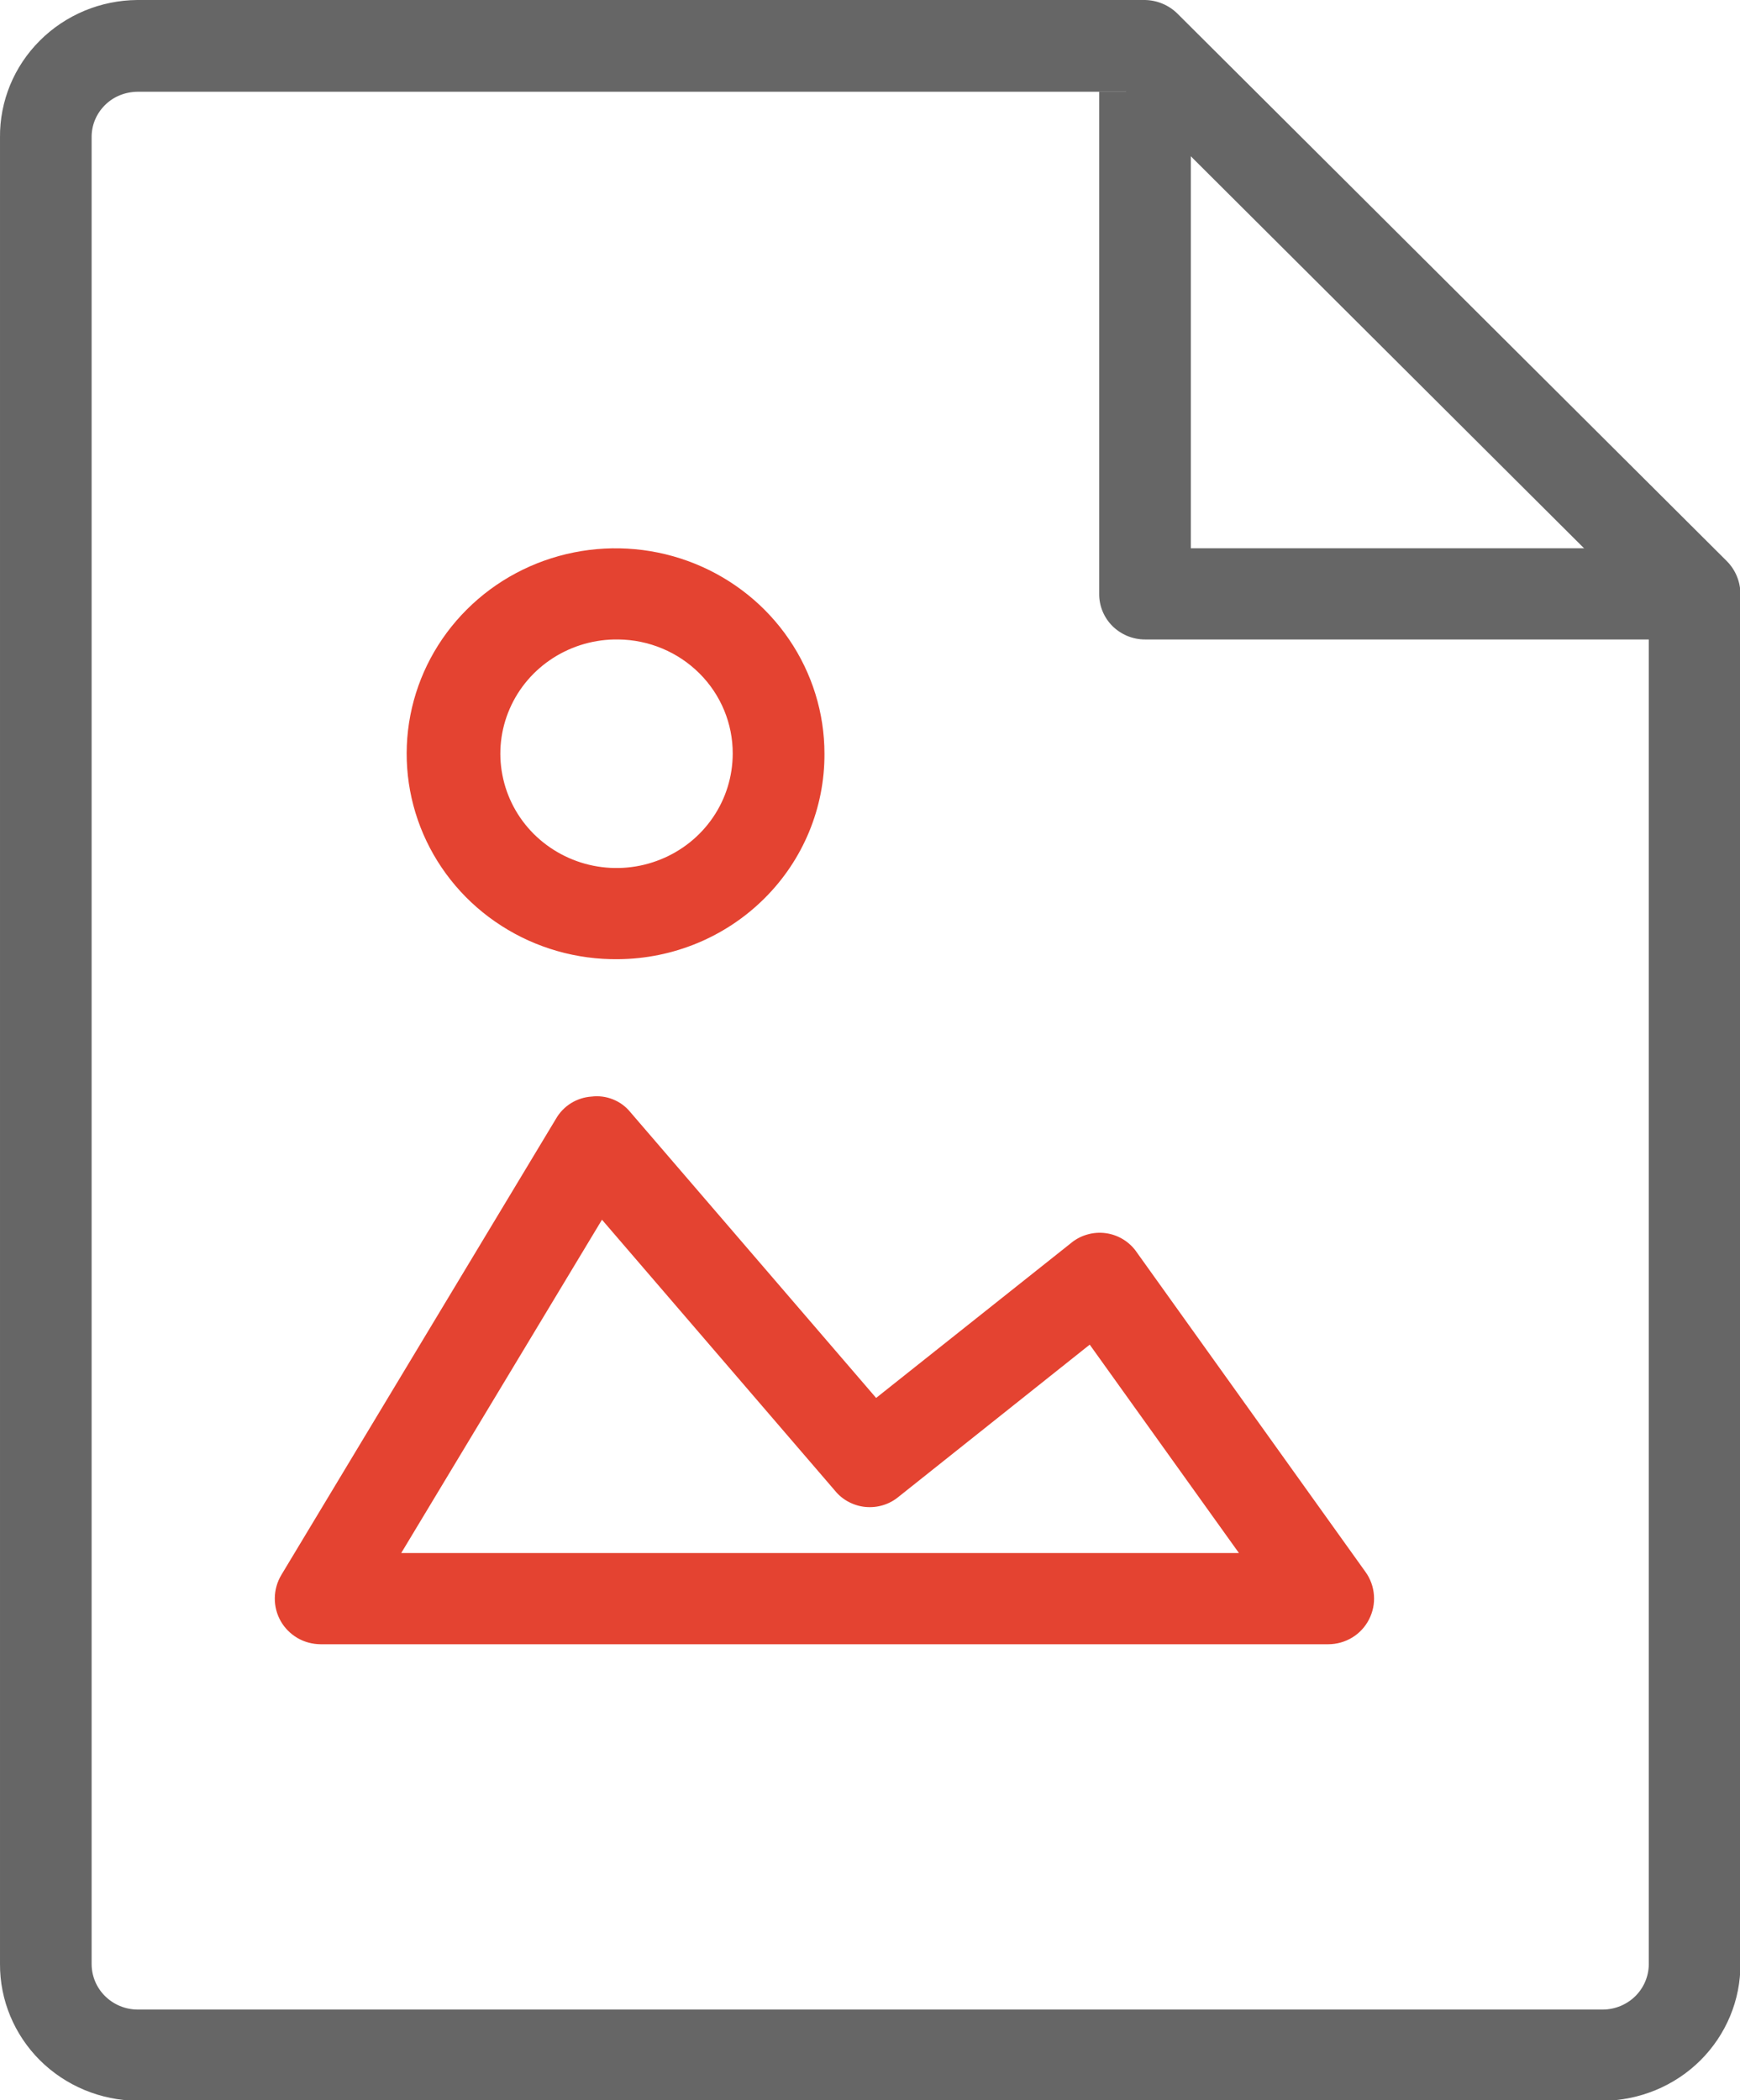 <svg width="29" height="35" viewBox="0 0 29 35" fill="none" xmlns="http://www.w3.org/2000/svg">
<g clip-path="url(#clip0)">
<path fill-rule="evenodd" clip-rule="evenodd" d="M26.717 35.01H2.29C1.68 35.005 1.096 34.763 0.666 34.336C0.237 33.908 -0.003 33.331 2.67918e-05 32.73V2.289C-0.003 1.991 0.055 1.695 0.168 1.419C0.282 1.142 0.45 0.89 0.663 0.678C0.875 0.465 1.129 0.296 1.408 0.179C1.687 0.063 1.987 0.002 2.29 -3.05176e-05H19.084C19.287 0.004 19.48 0.085 19.624 0.227L28.783 9.354C28.926 9.5 29.006 9.695 29.007 9.897V32.73C29.01 33.331 28.77 33.908 28.341 34.336C27.912 34.763 27.327 35.005 26.717 35.01ZM2.29 1.529C2.19 1.53 2.09 1.55 1.996 1.588C1.903 1.626 1.819 1.682 1.748 1.753C1.677 1.824 1.621 1.907 1.583 1.999C1.545 2.091 1.526 2.19 1.527 2.289V32.73C1.527 32.931 1.607 33.123 1.75 33.265C1.893 33.407 2.087 33.488 2.29 33.49H26.717C26.92 33.488 27.114 33.407 27.257 33.265C27.4 33.123 27.48 32.931 27.48 32.73V10.213L18.768 1.529H2.29Z" fill="#666666"/>
<path fill-rule="evenodd" clip-rule="evenodd" d="M28.244 10.657H19.084C18.983 10.657 18.883 10.637 18.79 10.599C18.697 10.56 18.612 10.504 18.541 10.434C18.47 10.363 18.414 10.279 18.376 10.187C18.338 10.095 18.319 9.996 18.32 9.897V1.529H19.847V9.137H28.244V10.657Z" fill="#666666"/>
<path fill-rule="evenodd" clip-rule="evenodd" d="M22.137 27.402H5.343C5.208 27.401 5.075 27.366 4.958 27.298C4.842 27.23 4.745 27.133 4.679 27.017C4.612 26.899 4.578 26.766 4.58 26.631C4.582 26.496 4.619 26.364 4.689 26.247L9.269 18.64C9.329 18.536 9.415 18.448 9.518 18.384C9.62 18.321 9.738 18.283 9.859 18.275C9.98 18.26 10.102 18.276 10.215 18.321C10.328 18.366 10.427 18.438 10.503 18.531L14.602 23.297L17.843 20.722C17.923 20.654 18.016 20.604 18.117 20.575C18.218 20.545 18.324 20.537 18.428 20.551C18.533 20.565 18.633 20.601 18.722 20.656C18.811 20.711 18.888 20.784 18.946 20.87L22.759 26.198C22.841 26.312 22.889 26.446 22.899 26.585C22.91 26.724 22.881 26.863 22.817 26.988C22.754 27.112 22.657 27.217 22.537 27.29C22.417 27.363 22.278 27.402 22.137 27.402ZM6.687 25.882H20.649L18.162 22.409L14.976 24.945C14.9 25.008 14.813 25.055 14.718 25.084C14.624 25.113 14.525 25.123 14.426 25.114C14.328 25.105 14.232 25.076 14.145 25.03C14.058 24.985 13.981 24.922 13.919 24.846L10.033 20.327L6.687 25.882Z" fill="#E44331"/>
<path fill-rule="evenodd" clip-rule="evenodd" d="M10.305 15.985C9.615 15.994 8.937 15.801 8.359 15.43C7.78 15.06 7.327 14.528 7.056 13.903C6.786 13.278 6.71 12.589 6.839 11.921C6.968 11.254 7.296 10.64 7.781 10.157C8.266 9.673 8.886 9.343 9.563 9.207C10.239 9.071 10.942 9.136 11.581 9.394C12.219 9.652 12.766 10.09 13.15 10.654C13.535 11.218 13.741 11.882 13.741 12.561C13.745 13.463 13.386 14.33 12.742 14.971C12.098 15.613 11.222 15.978 10.305 15.985ZM10.305 10.657C9.921 10.651 9.544 10.758 9.222 10.963C8.899 11.169 8.646 11.464 8.495 11.812C8.344 12.159 8.301 12.543 8.373 12.914C8.444 13.286 8.626 13.628 8.895 13.897C9.165 14.166 9.51 14.351 9.886 14.427C10.263 14.503 10.654 14.467 11.009 14.323C11.365 14.18 11.669 13.936 11.883 13.622C12.097 13.309 12.211 12.939 12.212 12.561C12.214 12.061 12.015 11.579 11.658 11.223C11.301 10.866 10.814 10.662 10.305 10.657Z" fill="#E44331"/>
</g>
<defs>
<clipPath id="clip0">
<rect width="29" height="35" fill="white"/>
</clipPath>
</defs>
</svg>
